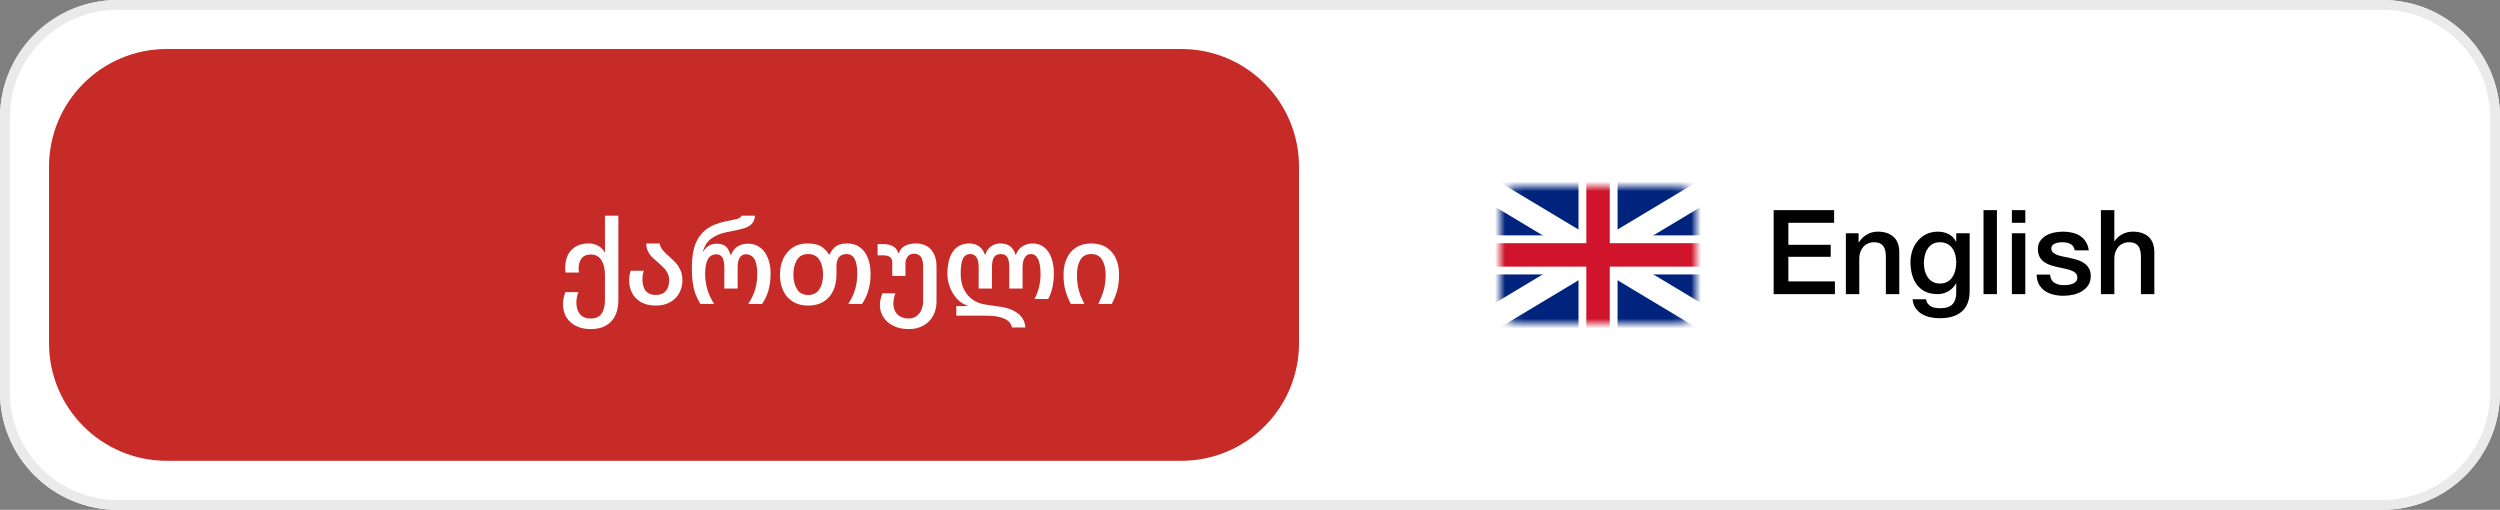 <svg width="255" height="52" viewBox="0 0 255 52" fill="none" xmlns="http://www.w3.org/2000/svg">
<rect x="0" y="0" width="255" height="52" fill="#808080" stroke="none"/>
<path d="M243 0H12C5.373 0 0 5.373 0 12V40C0 46.627 5.373 52 12 52H243C249.627 52 255 46.627 255 40V12C255 5.373 249.627 0 243 0Z" fill="white"/>
<path d="M243 0.5H12C5.649 0.5 0.5 5.649 0.5 12V40C0.5 46.351 5.649 51.5 12 51.5H243C249.351 51.5 254.5 46.351 254.5 40V12C254.5 5.649 249.351 0.5 243 0.5Z" stroke="#EAEAEA"/>
<path d="M120.5 5H17C10.373 5 5 10.373 5 17V35C5 41.627 10.373 47 17 47H120.5C127.127 47 132.5 41.627 132.5 35V17C132.5 10.373 127.127 5 120.5 5Z" fill="#C62B27"/>
<path d="M57.42 31.012C57.42 30.796 57.44 30.596 57.48 30.412C57.52 30.228 57.584 30.024 57.672 29.8H58.992C58.856 30.176 58.788 30.524 58.788 30.844C58.788 31.356 58.912 31.756 59.16 32.044C59.408 32.34 59.768 32.488 60.24 32.488C60.76 32.488 61.132 32.324 61.356 31.996C61.588 31.668 61.704 31.192 61.704 30.568V28.036C61.704 27.412 61.584 26.912 61.344 26.536C61.104 26.152 60.748 25.96 60.276 25.96C59.82 25.96 59.496 26.1 59.304 26.38C59.112 26.652 59.016 26.984 59.016 27.376C59.016 27.496 59.032 27.636 59.064 27.796H57.696C57.664 27.636 57.648 27.472 57.648 27.304C57.648 26.864 57.728 26.456 57.888 26.08C58.056 25.704 58.32 25.404 58.68 25.18C59.04 24.948 59.5 24.832 60.06 24.832C60.324 24.832 60.564 24.876 60.78 24.964C61.004 25.052 61.192 25.168 61.344 25.312C61.496 25.448 61.608 25.592 61.68 25.744H61.704V22H63.072V30.58C63.072 31.548 62.824 32.288 62.328 32.8C61.84 33.312 61.144 33.568 60.24 33.568C59.672 33.568 59.176 33.46 58.752 33.244C58.328 33.036 58 32.74 57.768 32.356C57.536 31.972 57.42 31.524 57.42 31.012ZM64.171 28.624C64.171 28.44 64.183 28.272 64.207 28.12C64.231 27.96 64.275 27.792 64.339 27.616H65.659C65.571 27.912 65.527 28.192 65.527 28.456C65.527 28.992 65.643 29.4 65.875 29.68C66.107 29.952 66.443 30.088 66.883 30.088C67.331 30.088 67.671 29.956 67.903 29.692C68.135 29.428 68.251 29.064 68.251 28.6C68.251 28.336 68.203 28.1 68.107 27.892C68.011 27.684 67.891 27.508 67.747 27.364C67.611 27.22 67.427 27.044 67.195 26.836C67.155 26.796 67.091 26.74 67.003 26.668C66.763 26.468 66.571 26.292 66.427 26.14C66.291 25.988 66.171 25.804 66.067 25.588C65.971 25.364 65.923 25.112 65.923 24.832H67.291C67.331 25.08 67.427 25.3 67.579 25.492C67.731 25.684 67.951 25.904 68.239 26.152C68.543 26.416 68.783 26.648 68.959 26.848C69.135 27.048 69.287 27.292 69.415 27.58C69.543 27.868 69.607 28.208 69.607 28.6C69.607 29.048 69.503 29.472 69.295 29.872C69.087 30.264 68.775 30.58 68.359 30.82C67.951 31.052 67.459 31.168 66.883 31.168C66.291 31.168 65.791 31.052 65.383 30.82C64.975 30.58 64.671 30.268 64.471 29.884C64.271 29.492 64.171 29.072 64.171 28.624ZM77.242 27.952C77.242 27.248 77.142 26.736 76.942 26.416C76.742 26.096 76.454 25.936 76.078 25.936C75.798 25.936 75.586 26.056 75.442 26.296C75.306 26.528 75.238 26.844 75.238 27.244V29.428H73.882V27.244C73.882 26.372 73.61 25.936 73.066 25.936C72.69 25.936 72.406 26.1 72.214 26.428C72.022 26.748 71.926 27.252 71.926 27.94C71.926 28.484 72.002 29.016 72.154 29.536C72.314 30.056 72.542 30.544 72.838 31H71.434C71.226 30.648 71.058 30.304 70.93 29.968C70.81 29.632 70.718 29.248 70.654 28.816C70.598 28.376 70.57 27.852 70.57 27.244C70.57 26.284 70.694 25.492 70.942 24.868C71.198 24.236 71.57 23.74 72.058 23.38C72.546 23.02 73.17 22.76 73.93 22.6L75.118 22.348C75.254 22.316 75.366 22.268 75.454 22.204C75.55 22.132 75.614 22.064 75.646 22H77.014C76.982 22.296 76.902 22.536 76.774 22.72C76.654 22.896 76.466 23.044 76.21 23.164C75.954 23.276 75.594 23.38 75.13 23.476L74.122 23.68C73.522 23.8 73.006 24.012 72.574 24.316C72.15 24.612 71.858 25.064 71.698 25.672H71.734C71.87 25.416 72.054 25.216 72.286 25.072C72.526 24.928 72.786 24.856 73.066 24.856C73.354 24.856 73.586 24.896 73.762 24.976C73.946 25.048 74.094 25.164 74.206 25.324C74.318 25.484 74.422 25.708 74.518 25.996H74.566C74.718 25.604 74.942 25.316 75.238 25.132C75.542 24.948 75.898 24.856 76.306 24.856C76.786 24.856 77.198 24.988 77.542 25.252C77.886 25.508 78.146 25.864 78.322 26.32C78.506 26.776 78.598 27.296 78.598 27.88C78.598 28.496 78.53 29.06 78.394 29.572C78.258 30.076 78.038 30.552 77.734 31H76.318C76.63 30.536 76.862 30.056 77.014 29.56C77.166 29.056 77.242 28.52 77.242 27.952ZM87.442 27.904C87.442 27.232 87.35 26.732 87.166 26.404C86.99 26.076 86.714 25.912 86.338 25.912C86.002 25.912 85.746 26.024 85.57 26.248C85.402 26.464 85.318 26.768 85.318 27.16V28.012C85.318 28.636 85.206 29.188 84.982 29.668C84.758 30.14 84.43 30.508 83.998 30.772C83.566 31.036 83.046 31.168 82.438 31.168C81.83 31.168 81.31 31.036 80.878 30.772C80.446 30.508 80.118 30.14 79.894 29.668C79.67 29.196 79.558 28.644 79.558 28.012C79.558 27.404 79.67 26.86 79.894 26.38C80.126 25.892 80.45 25.512 80.866 25.24C81.29 24.968 81.774 24.832 82.318 24.832C82.654 24.832 82.946 24.86 83.194 24.916C83.45 24.972 83.694 25.084 83.926 25.252C84.158 25.42 84.37 25.66 84.562 25.972H84.61C84.754 25.66 84.922 25.42 85.114 25.252C85.306 25.084 85.506 24.972 85.714 24.916C85.93 24.86 86.174 24.832 86.446 24.832C86.918 24.832 87.33 24.956 87.682 25.204C88.042 25.452 88.318 25.812 88.51 26.284C88.702 26.748 88.798 27.296 88.798 27.928C88.798 28.536 88.726 29.088 88.582 29.584C88.446 30.08 88.23 30.552 87.934 31H86.518C86.83 30.536 87.062 30.052 87.214 29.548C87.366 29.036 87.442 28.488 87.442 27.904ZM83.95 28.012C83.95 27.388 83.826 26.884 83.578 26.5C83.33 26.108 82.946 25.912 82.426 25.912C81.922 25.912 81.546 26.108 81.298 26.5C81.05 26.892 80.926 27.396 80.926 28.012C80.926 28.612 81.05 29.108 81.298 29.5C81.546 29.892 81.926 30.088 82.438 30.088C82.95 30.088 83.33 29.896 83.578 29.512C83.826 29.12 83.95 28.62 83.95 28.012ZM89.753 31.132C89.753 30.916 89.773 30.716 89.813 30.532C89.853 30.348 89.917 30.144 90.005 29.92H91.325C91.189 30.312 91.121 30.66 91.121 30.964C91.121 31.26 91.181 31.52 91.301 31.744C91.421 31.976 91.597 32.156 91.829 32.284C92.069 32.42 92.357 32.488 92.693 32.488C92.997 32.488 93.257 32.408 93.473 32.248C93.697 32.088 93.865 31.876 93.977 31.612C94.097 31.356 94.157 31.072 94.157 30.76V27.148C94.157 26.716 94.077 26.396 93.917 26.188C93.765 25.98 93.537 25.876 93.233 25.876C92.953 25.876 92.737 25.972 92.585 26.164C92.433 26.356 92.357 26.6 92.357 26.896V28.144H91.013V26.776C91.013 26.528 90.937 26.344 90.785 26.224C90.633 26.104 90.393 26.044 90.065 26.044H89.513V24.892H89.993C90.441 24.892 90.793 24.96 91.049 25.096C91.313 25.224 91.505 25.464 91.625 25.816H91.673C91.817 25.456 92.037 25.204 92.333 25.06C92.629 24.908 93.001 24.832 93.449 24.832C93.881 24.832 94.253 24.928 94.565 25.12C94.877 25.312 95.113 25.584 95.273 25.936C95.441 26.28 95.525 26.684 95.525 27.148V30.76C95.525 31.288 95.413 31.764 95.189 32.188C94.965 32.612 94.637 32.948 94.205 33.196C93.781 33.444 93.277 33.568 92.693 33.568C92.093 33.568 91.569 33.456 91.121 33.232C90.681 33.016 90.341 32.72 90.101 32.344C89.869 31.976 89.753 31.572 89.753 31.132ZM100.629 32.2H97.545V31.216H98.673V31.168C98.273 31.04 97.917 30.808 97.605 30.472C97.293 30.128 97.053 29.732 96.885 29.284C96.717 28.836 96.633 28.388 96.633 27.94C96.633 27.292 96.717 26.736 96.885 26.272C97.053 25.8 97.301 25.444 97.629 25.204C97.965 24.956 98.373 24.832 98.853 24.832C99.645 24.832 100.181 25.212 100.461 25.972H100.509C100.621 25.588 100.817 25.304 101.097 25.12C101.377 24.928 101.701 24.832 102.069 24.832C102.445 24.832 102.761 24.924 103.017 25.108C103.273 25.292 103.461 25.58 103.581 25.972H103.629C103.773 25.588 103.997 25.304 104.301 25.12C104.613 24.928 104.949 24.832 105.309 24.832C105.789 24.832 106.189 24.964 106.509 25.228C106.837 25.484 107.081 25.844 107.241 26.308C107.409 26.764 107.493 27.288 107.493 27.88C107.493 28.392 107.445 28.864 107.349 29.296C107.261 29.72 107.117 30.12 106.917 30.496H105.513C105.929 29.728 106.137 28.88 106.137 27.952C106.129 27.248 106.041 26.732 105.873 26.404C105.713 26.076 105.469 25.912 105.141 25.912C104.869 25.912 104.661 26.036 104.517 26.284C104.373 26.524 104.301 26.844 104.301 27.244V29.428H102.945V27.244C102.945 26.796 102.881 26.464 102.753 26.248C102.625 26.024 102.397 25.912 102.069 25.912C101.741 25.912 101.509 26.028 101.373 26.26C101.245 26.492 101.181 26.82 101.181 27.244V29.428H99.825V27.244C99.825 26.82 99.753 26.492 99.609 26.26C99.465 26.028 99.253 25.912 98.973 25.912C98.613 25.912 98.357 26.08 98.205 26.416C98.061 26.744 97.989 27.252 97.989 27.94C97.989 28.508 98.089 29.008 98.289 29.44C98.489 29.872 98.761 30.22 99.105 30.484C99.449 30.748 99.841 30.928 100.281 31.024C100.433 31.056 100.757 31.108 101.253 31.18C101.645 31.228 101.965 31.272 102.213 31.312C102.469 31.36 102.685 31.416 102.861 31.48C103.949 31.832 104.525 32.472 104.589 33.4H103.221C103.141 33 102.881 32.7 102.441 32.5C102.001 32.3 101.397 32.2 100.629 32.2ZM112.776 28C112.776 27.416 112.66 26.924 112.428 26.524C112.204 26.116 111.832 25.912 111.312 25.912C110.792 25.912 110.416 26.116 110.184 26.524C109.96 26.924 109.848 27.416 109.848 28C109.848 28.416 109.876 28.796 109.932 29.14C109.996 29.476 110.08 29.788 110.184 30.076C110.296 30.356 110.436 30.664 110.604 31H109.224C108.984 30.544 108.8 30.088 108.672 29.632C108.544 29.168 108.48 28.624 108.48 28C108.48 27.384 108.588 26.84 108.804 26.368C109.02 25.888 109.34 25.512 109.764 25.24C110.188 24.968 110.704 24.832 111.312 24.832C111.92 24.832 112.436 24.968 112.86 25.24C113.284 25.512 113.604 25.888 113.82 26.368C114.036 26.84 114.144 27.384 114.144 28C114.144 28.616 114.08 29.156 113.952 29.62C113.824 30.076 113.64 30.536 113.4 31H112.02C112.276 30.488 112.464 30.012 112.584 29.572C112.712 29.124 112.776 28.6 112.776 28Z" fill="white"/>
<path d="M180.912 21.432H187.08V22.728H182.412V24.972H186.732V26.196H182.412V28.704H187.164V30H180.912V21.432ZM188.279 23.796H189.575V24.708L189.599 24.732C189.807 24.388 190.079 24.12 190.415 23.928C190.751 23.728 191.123 23.628 191.531 23.628C192.211 23.628 192.747 23.804 193.139 24.156C193.531 24.508 193.727 25.036 193.727 25.74V30H192.359V26.1C192.343 25.612 192.239 25.26 192.047 25.044C191.855 24.82 191.555 24.708 191.147 24.708C190.915 24.708 190.707 24.752 190.523 24.84C190.339 24.92 190.183 25.036 190.055 25.188C189.927 25.332 189.827 25.504 189.755 25.704C189.683 25.904 189.647 26.116 189.647 26.34V30H188.279V23.796ZM200.905 29.676C200.905 30.612 200.641 31.308 200.113 31.764C199.593 32.228 198.841 32.46 197.857 32.46C197.545 32.46 197.229 32.428 196.909 32.364C196.597 32.3 196.309 32.192 196.045 32.04C195.789 31.888 195.573 31.688 195.397 31.44C195.221 31.192 195.117 30.888 195.085 30.528H196.453C196.493 30.72 196.561 30.876 196.657 30.996C196.753 31.116 196.865 31.208 196.993 31.272C197.129 31.344 197.277 31.388 197.437 31.404C197.597 31.428 197.765 31.44 197.941 31.44C198.493 31.44 198.897 31.304 199.153 31.032C199.409 30.76 199.537 30.368 199.537 29.856V28.908H199.513C199.321 29.252 199.057 29.52 198.721 29.712C198.393 29.904 198.037 30 197.653 30C197.157 30 196.733 29.916 196.381 29.748C196.037 29.572 195.749 29.336 195.517 29.04C195.293 28.736 195.129 28.388 195.025 27.996C194.921 27.604 194.869 27.184 194.869 26.736C194.869 26.32 194.933 25.924 195.061 25.548C195.189 25.172 195.373 24.844 195.613 24.564C195.853 24.276 196.145 24.048 196.489 23.88C196.841 23.712 197.237 23.628 197.677 23.628C198.069 23.628 198.429 23.712 198.757 23.88C199.085 24.04 199.337 24.296 199.513 24.648H199.537V23.796H200.905V29.676ZM197.869 28.92C198.173 28.92 198.429 28.86 198.637 28.74C198.853 28.612 199.025 28.448 199.153 28.248C199.289 28.04 199.385 27.808 199.441 27.552C199.505 27.288 199.537 27.024 199.537 26.76C199.537 26.496 199.505 26.24 199.441 25.992C199.377 25.744 199.277 25.524 199.141 25.332C199.013 25.14 198.841 24.988 198.625 24.876C198.417 24.764 198.165 24.708 197.869 24.708C197.565 24.708 197.309 24.772 197.101 24.9C196.893 25.028 196.725 25.196 196.597 25.404C196.469 25.604 196.377 25.836 196.321 26.1C196.265 26.356 196.237 26.612 196.237 26.868C196.237 27.124 196.269 27.376 196.333 27.624C196.397 27.864 196.493 28.08 196.621 28.272C196.757 28.464 196.925 28.62 197.125 28.74C197.333 28.86 197.581 28.92 197.869 28.92ZM202.319 21.432H203.687V30H202.319V21.432ZM205.213 21.432H206.581V22.728H205.213V21.432ZM205.213 23.796H206.581V30H205.213V23.796ZM209.104 28.008C209.144 28.408 209.296 28.688 209.56 28.848C209.824 29.008 210.14 29.088 210.508 29.088C210.636 29.088 210.78 29.08 210.94 29.064C211.108 29.04 211.264 29 211.408 28.944C211.552 28.888 211.668 28.808 211.756 28.704C211.852 28.592 211.896 28.448 211.888 28.272C211.88 28.096 211.816 27.952 211.696 27.84C211.576 27.728 211.42 27.64 211.228 27.576C211.044 27.504 210.832 27.444 210.592 27.396C210.352 27.348 210.108 27.296 209.86 27.24C209.604 27.184 209.356 27.116 209.116 27.036C208.884 26.956 208.672 26.848 208.48 26.712C208.296 26.576 208.148 26.404 208.036 26.196C207.924 25.98 207.868 25.716 207.868 25.404C207.868 25.068 207.948 24.788 208.108 24.564C208.276 24.332 208.484 24.148 208.732 24.012C208.988 23.868 209.268 23.768 209.572 23.712C209.884 23.656 210.18 23.628 210.46 23.628C210.78 23.628 211.084 23.664 211.372 23.736C211.668 23.8 211.932 23.908 212.164 24.06C212.404 24.212 212.6 24.412 212.752 24.66C212.912 24.9 213.012 25.192 213.052 25.536H211.624C211.56 25.208 211.408 24.988 211.168 24.876C210.936 24.764 210.668 24.708 210.364 24.708C210.268 24.708 210.152 24.716 210.016 24.732C209.888 24.748 209.764 24.78 209.644 24.828C209.532 24.868 209.436 24.932 209.356 25.02C209.276 25.1 209.236 25.208 209.236 25.344C209.236 25.512 209.292 25.648 209.404 25.752C209.524 25.856 209.676 25.944 209.86 26.016C210.052 26.08 210.268 26.136 210.508 26.184C210.748 26.232 210.996 26.284 211.252 26.34C211.5 26.396 211.744 26.464 211.984 26.544C212.224 26.624 212.436 26.732 212.62 26.868C212.812 27.004 212.964 27.176 213.076 27.384C213.196 27.592 213.256 27.848 213.256 28.152C213.256 28.52 213.172 28.832 213.004 29.088C212.836 29.344 212.616 29.552 212.344 29.712C212.08 29.872 211.784 29.988 211.456 30.06C211.128 30.132 210.804 30.168 210.484 30.168C210.092 30.168 209.728 30.124 209.392 30.036C209.064 29.948 208.776 29.816 208.528 29.64C208.288 29.456 208.096 29.232 207.952 28.968C207.816 28.696 207.744 28.376 207.736 28.008H209.104ZM214.294 21.432H215.662V24.612H215.686C215.854 24.332 216.102 24.1 216.43 23.916C216.766 23.724 217.138 23.628 217.546 23.628C218.226 23.628 218.762 23.804 219.154 24.156C219.546 24.508 219.742 25.036 219.742 25.74V30H218.374V26.1C218.358 25.612 218.254 25.26 218.062 25.044C217.87 24.82 217.57 24.708 217.162 24.708C216.93 24.708 216.722 24.752 216.538 24.84C216.354 24.92 216.198 25.036 216.07 25.188C215.942 25.332 215.842 25.504 215.77 25.704C215.698 25.904 215.662 26.116 215.662 26.34V30H214.294V21.432Z" fill="black"/>
<mask id="mask0_1_6163" style="mask-type:luminance" maskUnits="userSpaceOnUse" x="153" y="19" width="20" height="14">
<path d="M171 19H155C153.895 19 153 19.895 153 21V31C153 32.105 153.895 33 155 33H171C172.105 33 173 32.105 173 31V21C173 19.895 172.105 19 171 19Z" fill="white"/>
</mask>
<g mask="url(#mask0_1_6163)">
<path d="M176.333 18H149.667V34H176.333V18Z" fill="#00247D"/>
<path d="M149.667 18L176.333 34L149.667 18ZM176.333 18L149.667 34L176.333 18Z" fill="black"/>
<path d="M149.667 18L176.333 34M176.333 18L149.667 34" stroke="white" stroke-width="2.39"/>
<path d="M163 18V34V18ZM149.667 26H176.333H149.667Z" fill="black"/>
<path d="M163 18V34M149.667 26H176.333" stroke="white" stroke-width="3.984"/>
<path d="M163 18V34V18ZM149.667 26H176.333H149.667Z" fill="black"/>
<path d="M163 18V34M149.667 26H176.333" stroke="#CF142B" stroke-width="2.39"/>
</g>
</svg>
